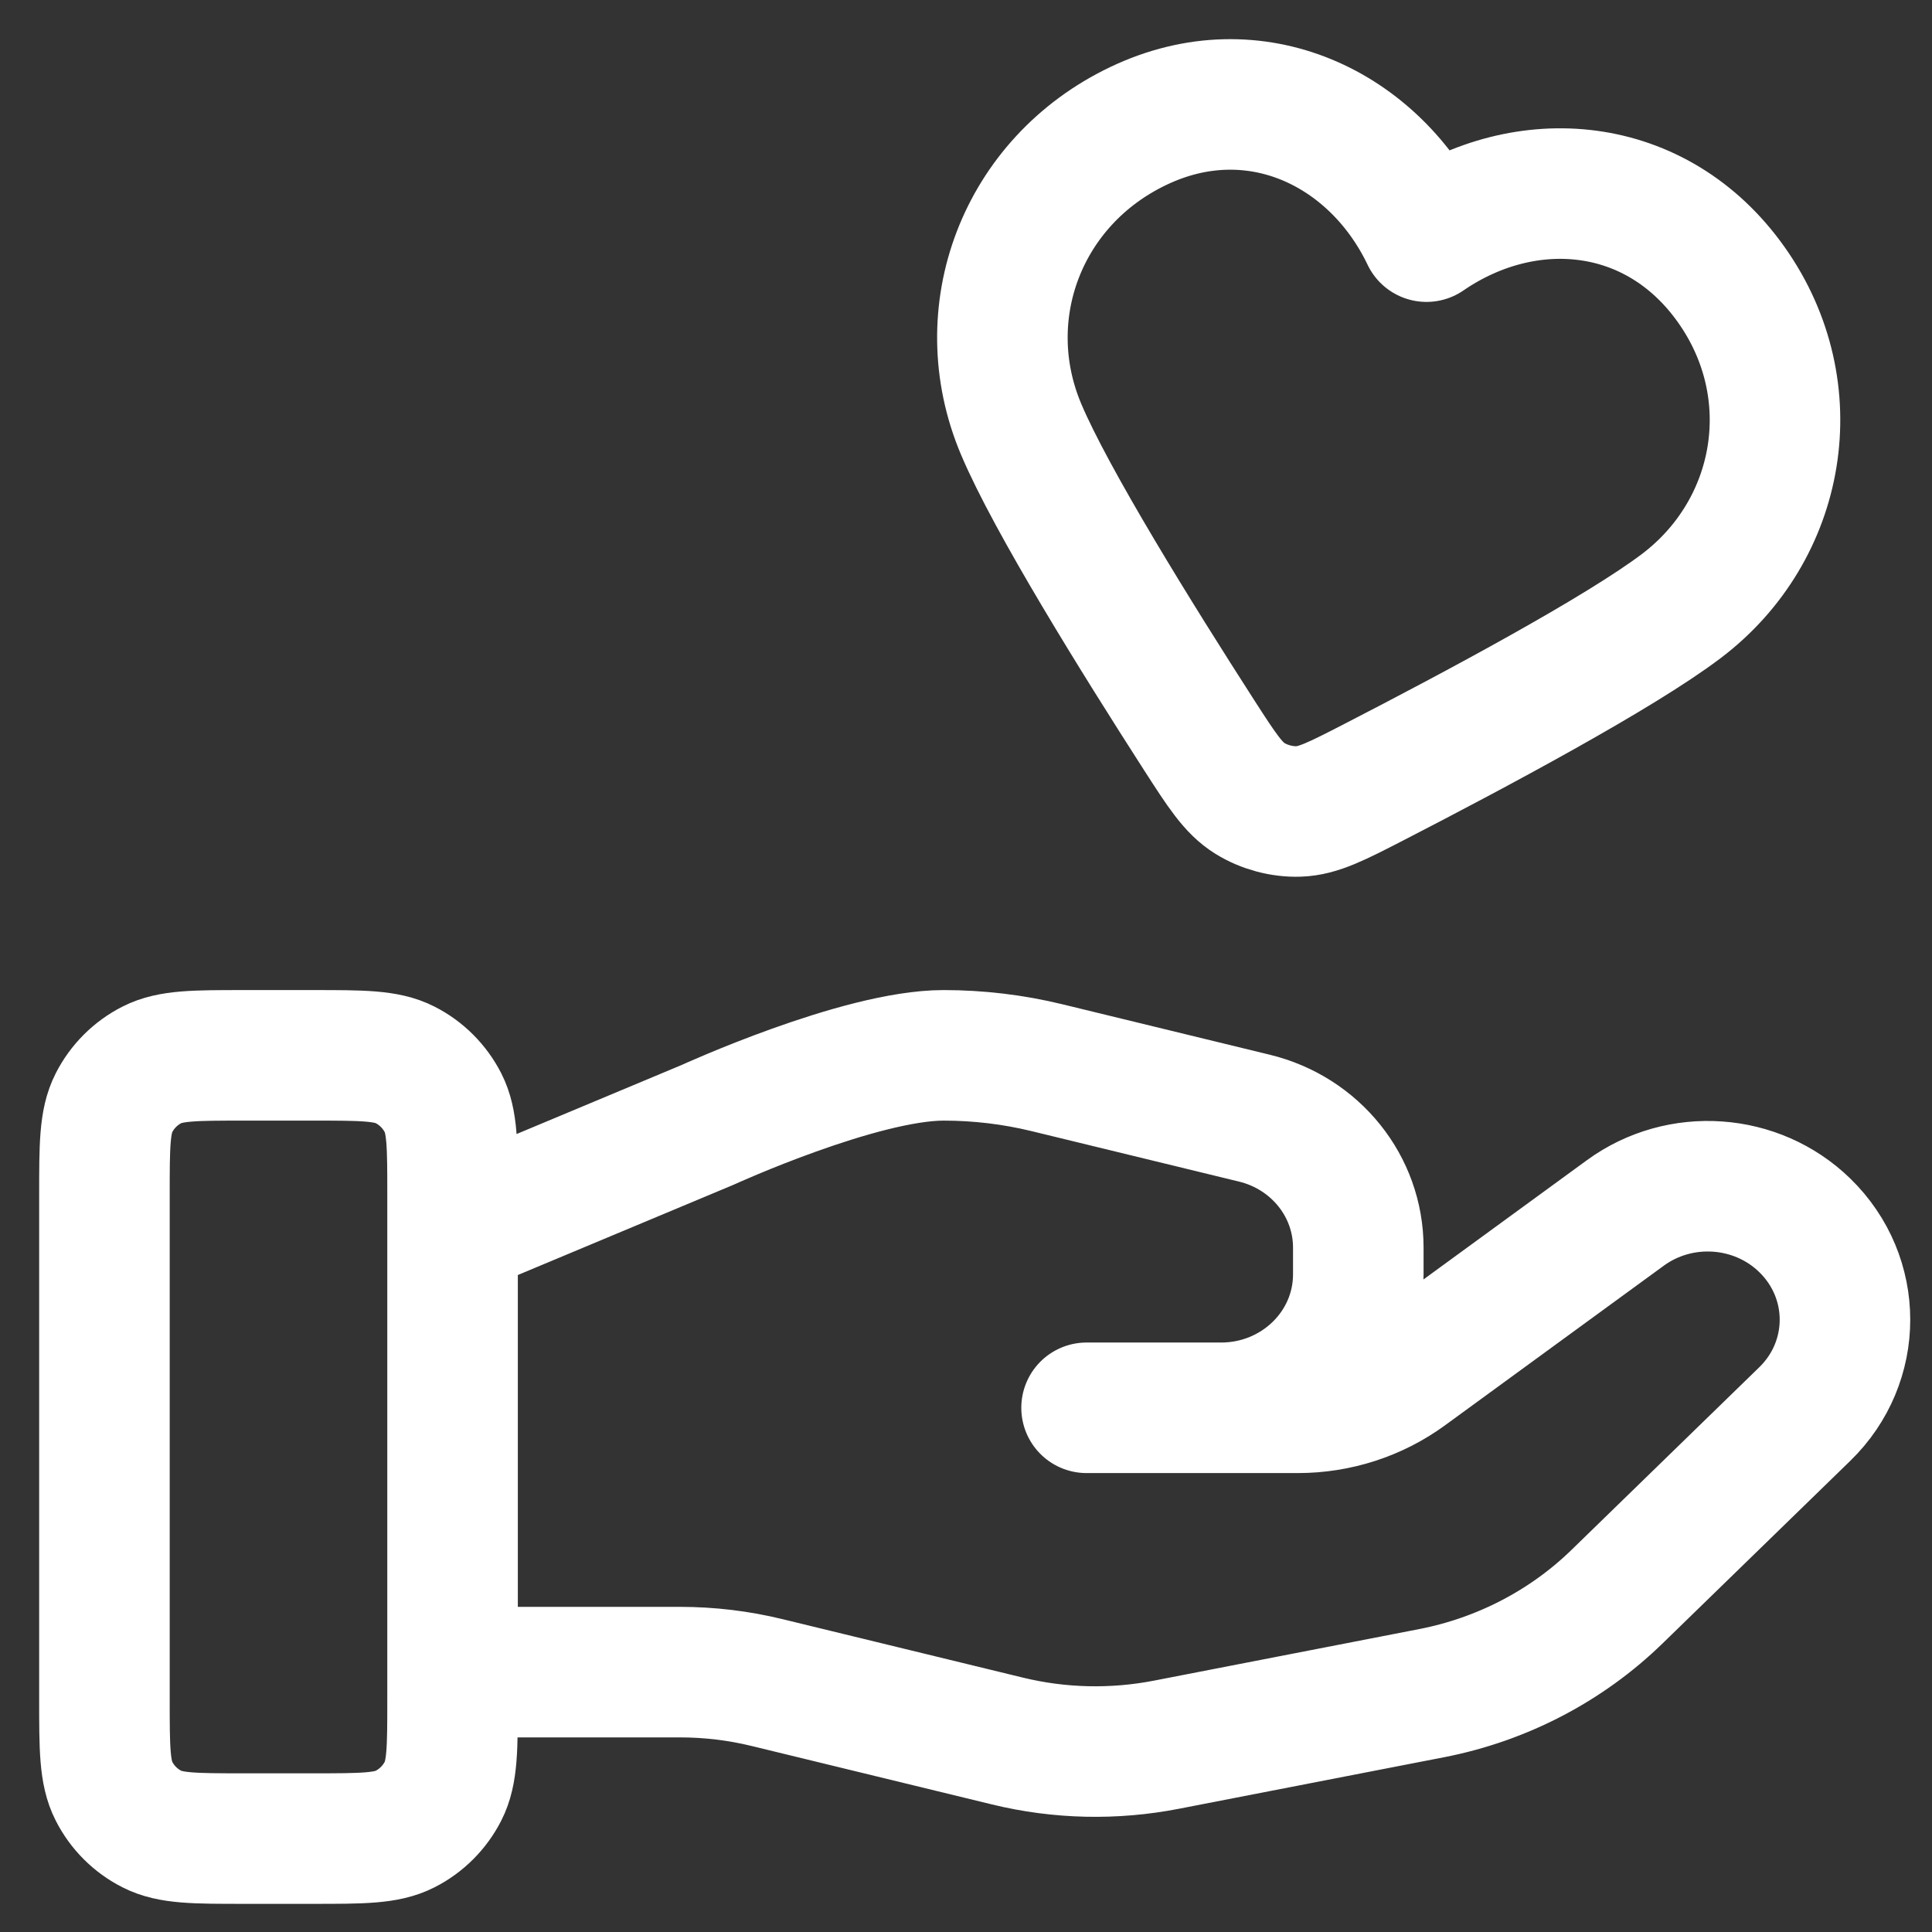 <svg width="37" height="37" viewBox="0 0 37 37" fill="none" xmlns="http://www.w3.org/2000/svg">
<rect x="0" y="0" width="37" height="37" fill="#333333" stroke="none"/>
<path id="Icon" d="M8.667 32.023H13.017C13.584 32.023 14.148 32.09 14.698 32.225L19.295 33.343C20.292 33.586 21.331 33.609 22.339 33.413L27.422 32.425C28.764 32.163 29.999 31.52 30.967 30.579L34.563 27.081C35.59 26.083 35.59 24.465 34.563 23.466C33.639 22.567 32.175 22.466 31.129 23.228L26.938 26.286C26.337 26.725 25.607 26.961 24.856 26.961H20.809L23.385 26.961C24.837 26.961 26.013 25.817 26.013 24.404V23.893C26.013 22.72 25.193 21.698 24.023 21.414L20.048 20.447C19.401 20.29 18.738 20.211 18.072 20.211C16.464 20.211 13.553 21.542 13.553 21.542L8.667 23.586M2 22.878L2 32.544C2 33.478 2 33.945 2.182 34.301C2.341 34.615 2.596 34.87 2.91 35.029C3.267 35.211 3.733 35.211 4.667 35.211H6C6.933 35.211 7.4 35.211 7.757 35.029C8.07 34.87 8.325 34.615 8.485 34.301C8.667 33.945 8.667 33.478 8.667 32.544V22.878C8.667 21.944 8.667 21.478 8.485 21.121C8.325 20.808 8.07 20.552 7.757 20.393C7.4 20.211 6.933 20.211 6 20.211H4.667C3.733 20.211 3.267 20.211 2.91 20.393C2.596 20.552 2.341 20.808 2.182 21.121C2 21.478 2 21.944 2 22.878ZM27.319 4.532C26.324 2.45 24.031 1.347 21.801 2.412C19.57 3.476 18.62 6 19.554 8.216C20.131 9.585 21.785 12.244 22.963 14.076C23.399 14.753 23.617 15.091 23.935 15.289C24.208 15.459 24.549 15.551 24.871 15.54C25.245 15.528 25.603 15.344 26.319 14.975C28.255 13.978 31.017 12.502 32.201 11.605C34.118 10.153 34.593 7.484 33.158 5.455C31.723 3.426 29.221 3.226 27.319 4.532Z" stroke="white" stroke-width="2.5" stroke-linecap="round" stroke-linejoin="round"/>
</svg>
